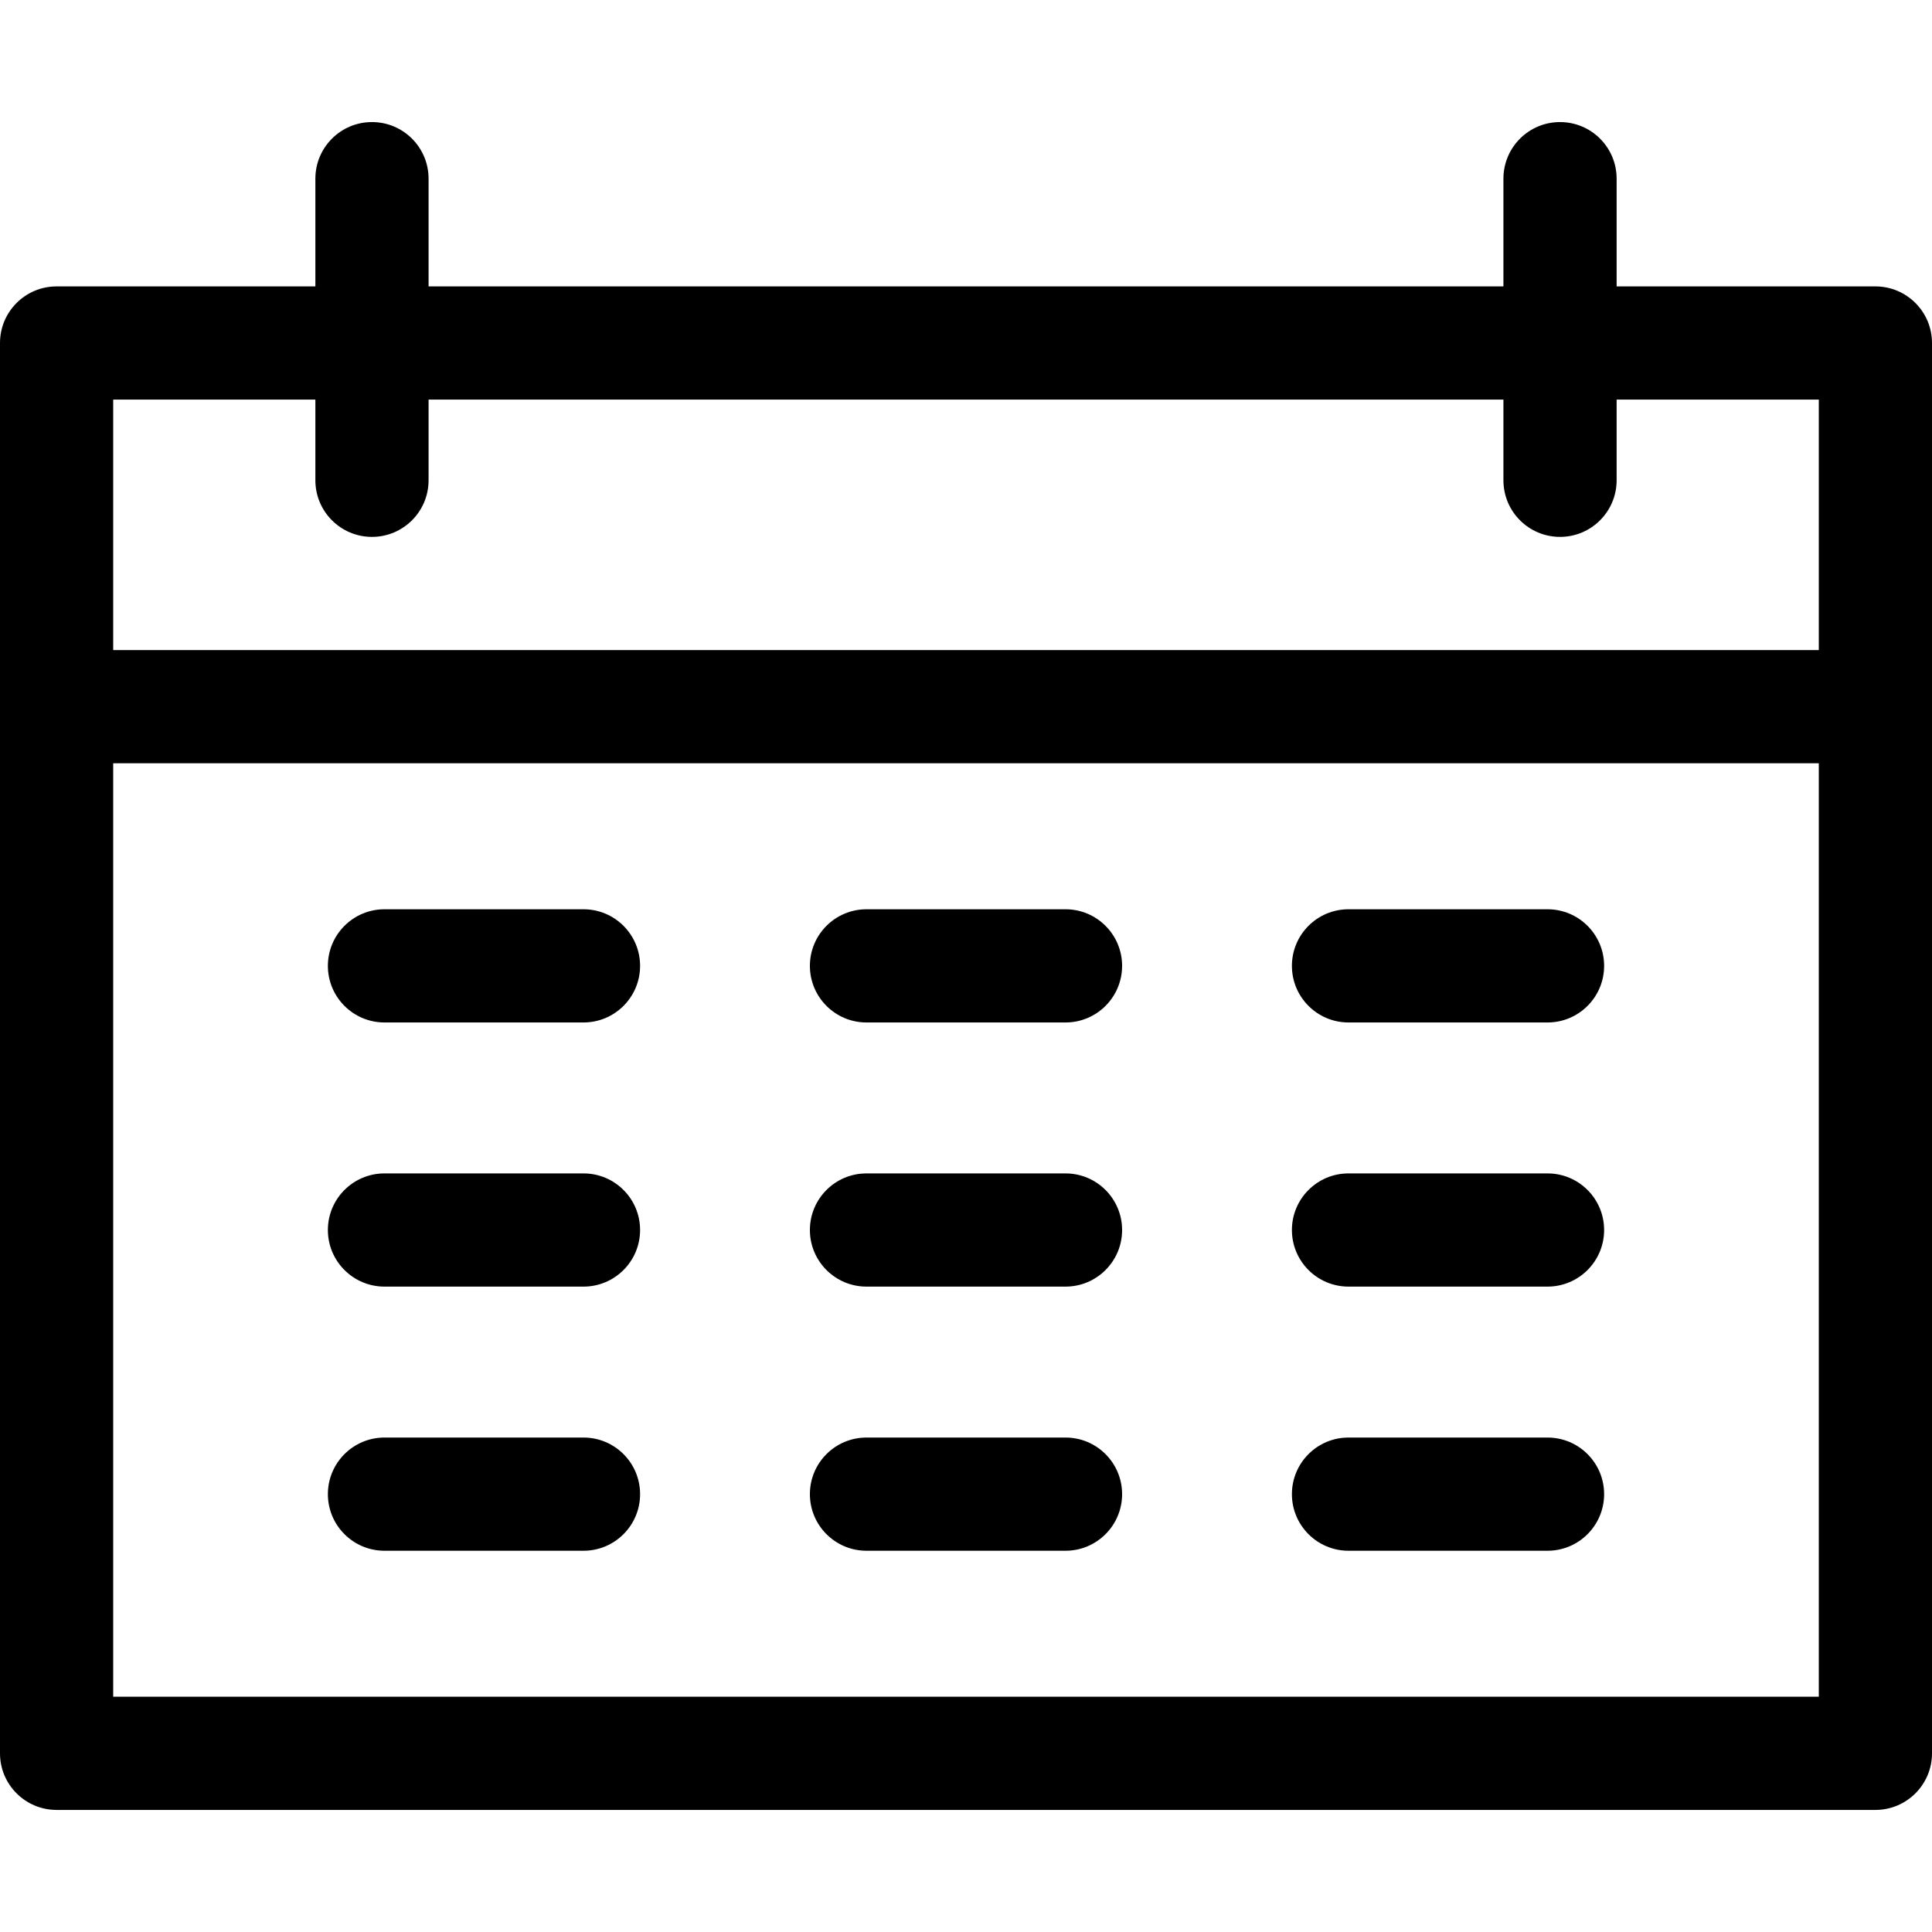 <svg id="Capa_1" enable-background="new 0 0 512 512" height="512" viewBox="0 0 512 512" width="512" xmlns="http://www.w3.org/2000/svg"><g><path d="m497 75.9h-68.577v-28.55c0-8.284-6.716-15-15-15s-15 6.716-15 15v28.55h-284.846v-28.55c0-8.284-6.716-15-15-15s-15 6.716-15 15v28.55h-68.577c-8.284 0-15 6.716-15 15v96.38 277.37c0 8.284 6.716 15 15 15h482c8.284 0 15-6.716 15-15v-277.37-96.38c0-8.284-6.716-15-15-15zm-467 30h53.577v21.381c0 8.284 6.716 15 15 15s15-6.716 15-15v-21.381h284.846v21.381c0 8.284 6.716 15 15 15s15-6.716 15-15v-21.381h53.577v66.38h-452zm452 343.75h-452v-247.37h452z"/><path d="m101.892 270.965h52.739c8.284 0 15-6.716 15-15s-6.716-15-15-15h-52.739c-8.284 0-15 6.716-15 15s6.715 15 15 15z"/><path d="m229.63 270.965h52.739c8.284 0 15-6.716 15-15s-6.716-15-15-15h-52.739c-8.284 0-15 6.716-15 15s6.716 15 15 15z"/><path d="m357.37 270.965h52.739c8.284 0 15-6.716 15-15s-6.716-15-15-15h-52.739c-8.284 0-15 6.716-15 15s6.715 15 15 15z"/><path d="m101.892 340.965h52.739c8.284 0 15-6.716 15-15s-6.716-15-15-15h-52.739c-8.284 0-15 6.716-15 15s6.715 15 15 15z"/><path d="m229.63 340.965h52.739c8.284 0 15-6.716 15-15s-6.716-15-15-15h-52.739c-8.284 0-15 6.716-15 15s6.716 15 15 15z"/><path d="m357.37 340.965h52.739c8.284 0 15-6.716 15-15s-6.716-15-15-15h-52.739c-8.284 0-15 6.716-15 15s6.715 15 15 15z"/><path d="m101.892 410.965h52.739c8.284 0 15-6.716 15-15s-6.716-15-15-15h-52.739c-8.284 0-15 6.716-15 15s6.715 15 15 15z"/><path d="m229.63 410.965h52.739c8.284 0 15-6.716 15-15s-6.716-15-15-15h-52.739c-8.284 0-15 6.716-15 15s6.716 15 15 15z"/><path d="m357.37 410.965h52.739c8.284 0 15-6.716 15-15s-6.716-15-15-15h-52.739c-8.284 0-15 6.716-15 15s6.715 15 15 15z"/></g></svg>